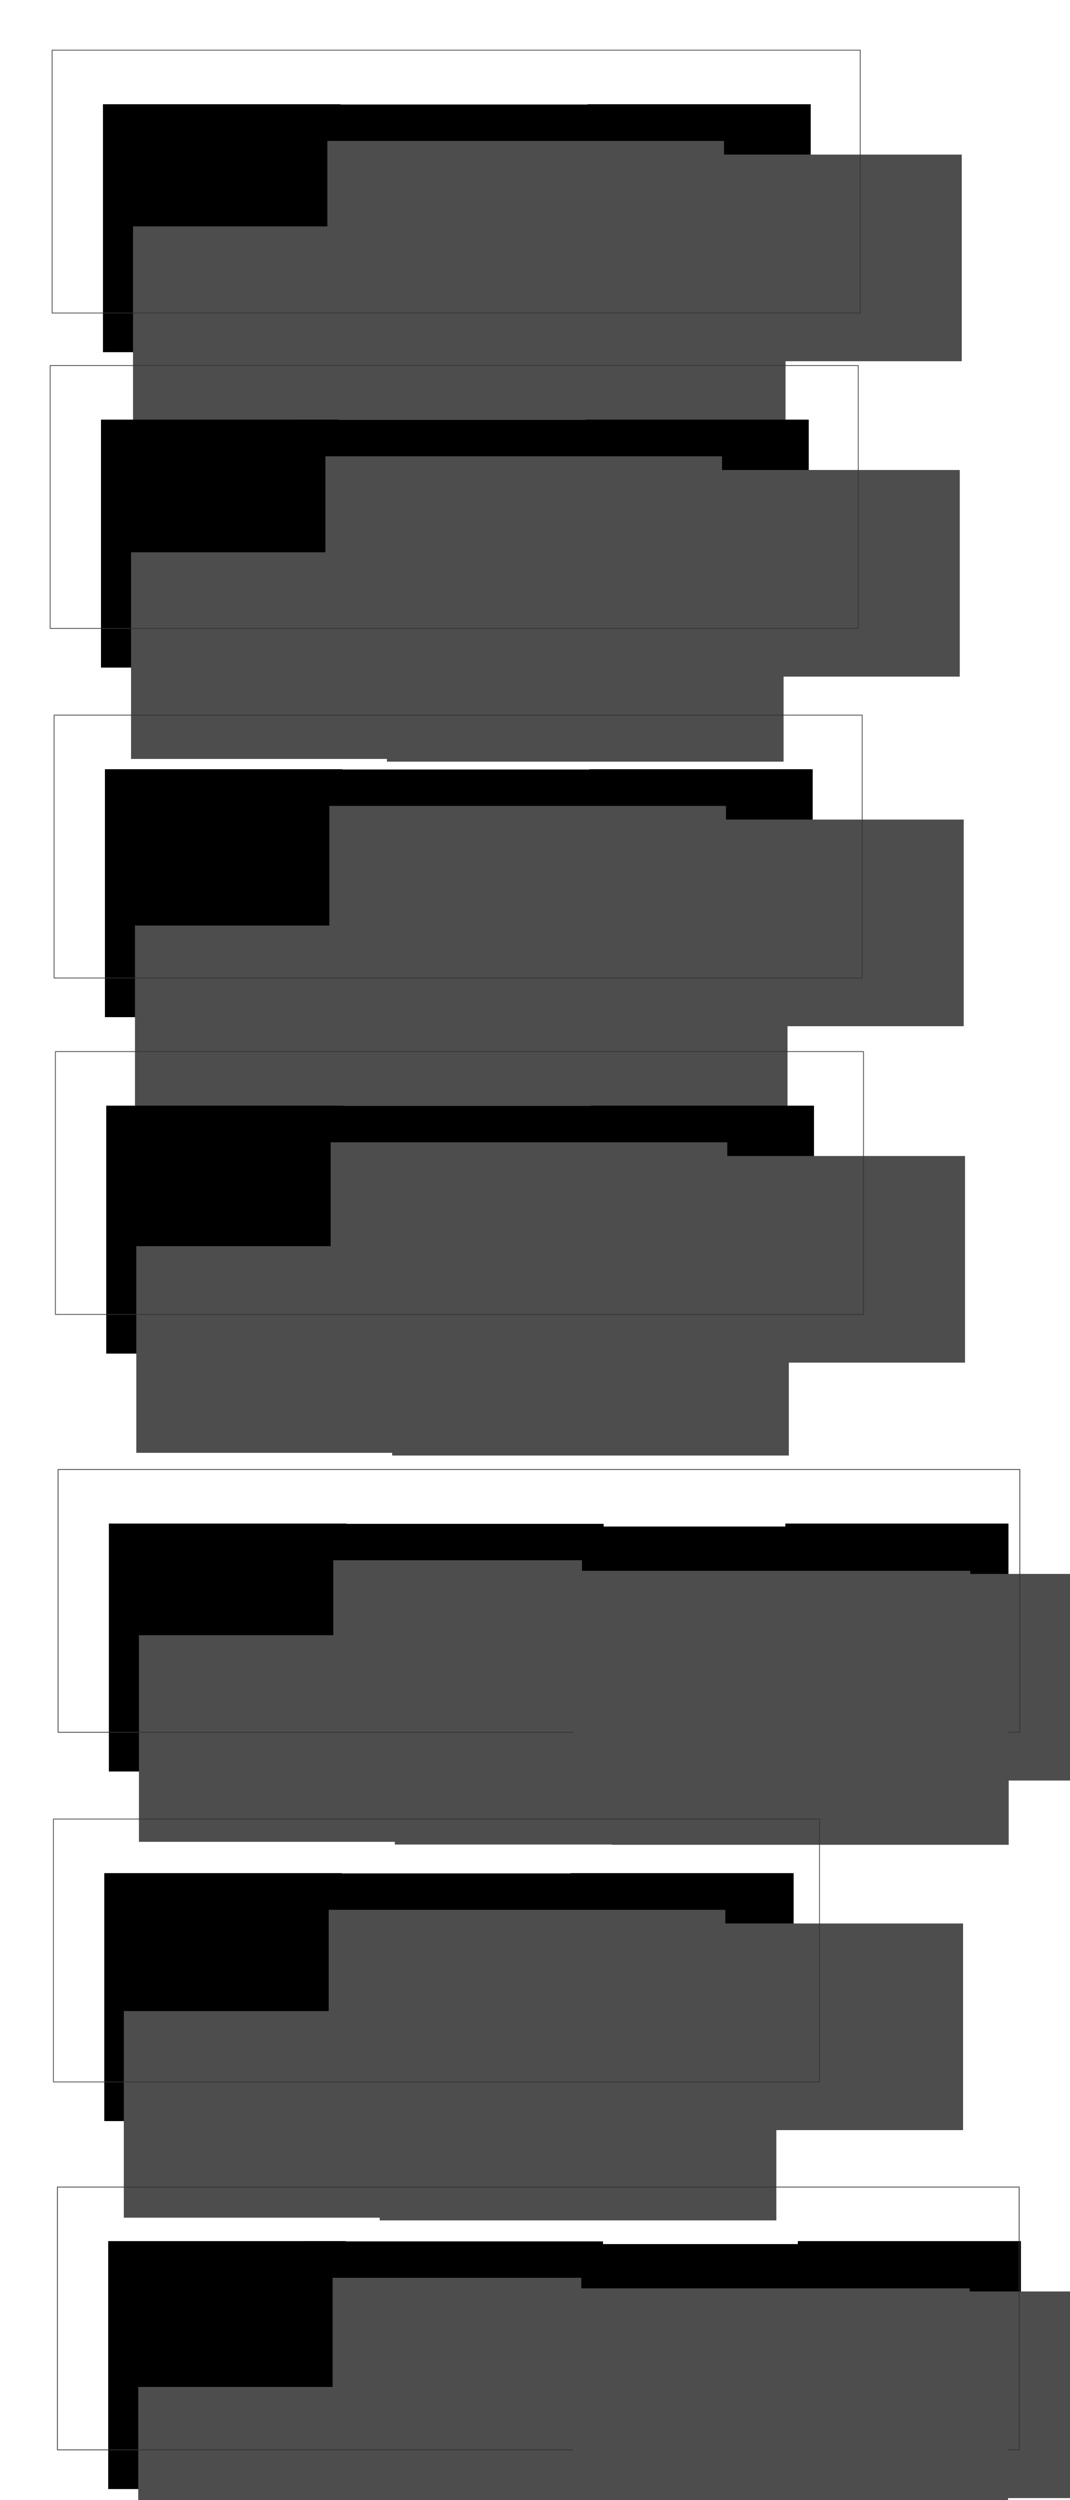 <?xml version="1.0" encoding="UTF-8" standalone="no"?>
<!-- Created with Inkscape (http://www.inkscape.org/) -->

<svg
   xmlns:dc="http://purl.org/dc/elements/1.1/"
   xmlns:cc="http://creativecommons.org/ns#"
   xmlns:rdf="http://www.w3.org/1999/02/22-rdf-syntax-ns#"
   xmlns:svg="http://www.w3.org/2000/svg"
   xmlns="http://www.w3.org/2000/svg"
   xmlns:sodipodi="http://sodipodi.sourceforge.net/DTD/sodipodi-0.dtd"
   xmlns:inkscape="http://www.inkscape.org/namespaces/inkscape"
   width="215.462mm"
   height="503.329mm"
   viewBox="0 0 215.462 503.329"
   version="1.1"
   id="svg8"
   inkscape:version="0.92.3 (2405546, 2018-03-11)"
   sodipodi:docname="old-letters.svg">
  <defs
     id="defs2" />
  <sodipodi:namedview
     id="base"
     pagecolor="#ffffff"
     bordercolor="#666666"
     borderopacity="1.0"
     inkscape:pageopacity="0.0"
     inkscape:pageshadow="2"
     inkscape:zoom="3"
     inkscape:cx="399.33182"
     inkscape:cy="1380.0251"
     inkscape:document-units="mm"
     inkscape:current-layer="layer1"
     showgrid="false"
     inkscape:window-width="3200"
     inkscape:window-height="1693"
     inkscape:window-x="0"
     inkscape:window-y="0"
     inkscape:window-maximized="1"
     fit-margin-top="10"
     fit-margin-left="10"
     fit-margin-right="10"
     fit-margin-bottom="10" />
  <g
     inkscape:label="Layer 1"
     inkscape:groupmode="layer"
     id="layer1"
     transform="translate(-6.436,-9.352)">
    <flowRoot
       xml:space="preserve"
       id="flowRoot823"
       style="font-style:normal;font-weight:normal;font-size:56px;line-height:1.25;font-family:sans-serif;text-align:center;letter-spacing:0px;word-spacing:0px;text-anchor:middle;fill:#000000;fill-opacity:1;stroke:none"
       transform="matrix(0.416,0,0,0.416,-18.177,-33.528)"><flowRegion
         id="flowRegion825"
         style="text-align:center;text-anchor:middle"><rect
           id="rect827"
           width="115"
           height="120"
           x="109"
           y="153.52"
           style="text-align:center;text-anchor:middle" /></flowRegion><flowPara
         id="flowPara831">ക</flowPara></flowRoot>    <flowRoot
       transform="matrix(0.817,0,0,0.817,-22.593,-95.033)"
       xml:space="preserve"
       id="flowRoot823-3"
       style="font-style:normal;font-variant:normal;font-weight:normal;font-stretch:normal;font-size:28.533px;line-height:1.25;font-family:sans-serif;-inkscape-font-specification:'sans-serif, Normal';font-variant-ligatures:normal;font-variant-caps:normal;font-variant-numeric:normal;font-feature-settings:normal;text-align:center;letter-spacing:0px;word-spacing:0px;writing-mode:lr-tb;text-anchor:middle;fill:#000000;fill-opacity:1;stroke:none"><flowRegion
         id="flowRegion825-6"
         style="font-style:normal;font-variant:normal;font-weight:normal;font-stretch:normal;font-size:40px;font-family:sans-serif;-inkscape-font-specification:'sans-serif, Normal';font-variant-ligatures:normal;font-variant-caps:normal;font-variant-numeric:normal;font-feature-settings:normal;text-align:center;writing-mode:lr-tb;text-anchor:middle"><rect
           id="rect827-7"
           width="73.852"
           height="62.681"
           x="109"
           y="153.52"
           style="font-style:normal;font-variant:normal;font-weight:normal;font-stretch:normal;font-size:40px;font-family:sans-serif;-inkscape-font-specification:'sans-serif, Normal';font-variant-ligatures:normal;font-variant-caps:normal;font-variant-numeric:normal;font-feature-settings:normal;text-align:center;writing-mode:lr-tb;text-anchor:middle" /></flowRegion><flowPara
         id="flowPara859">ി</flowPara></flowRoot>    <flowRoot
       transform="matrix(0.416,0,0,0.416,79.415,-33.528)"
       xml:space="preserve"
       id="flowRoot823-6"
       style="font-style:normal;font-variant:normal;font-weight:normal;font-stretch:normal;font-size:56px;line-height:1.25;font-family:sans-serif;-inkscape-font-specification:'sans-serif, Normal';font-variant-ligatures:normal;font-variant-caps:normal;font-variant-numeric:normal;font-feature-settings:normal;text-align:center;letter-spacing:0px;word-spacing:0px;writing-mode:lr-tb;text-anchor:middle;fill:#000000;fill-opacity:1;stroke:none"><flowRegion
         id="flowRegion825-4"
         style="font-style:normal;font-variant:normal;font-weight:normal;font-stretch:normal;font-size:40px;font-family:sans-serif;-inkscape-font-specification:'sans-serif, Normal';font-variant-ligatures:normal;font-variant-caps:normal;font-variant-numeric:normal;font-feature-settings:normal;text-align:center;writing-mode:lr-tb;text-anchor:middle"><rect
           id="rect827-8"
           width="108"
           height="80"
           x="109"
           y="153.52"
           style="font-style:normal;font-variant:normal;font-weight:normal;font-stretch:normal;font-size:40px;font-family:sans-serif;-inkscape-font-specification:'sans-serif, Normal';font-variant-ligatures:normal;font-variant-caps:normal;font-variant-numeric:normal;font-feature-settings:normal;text-align:center;writing-mode:lr-tb;text-anchor:middle" /></flowRegion><flowPara
         id="flowPara885">കി</flowPara></flowRoot>    <flowRoot
       xml:space="preserve"
       id="flowRoot911"
       style="font-style:normal;font-variant:normal;font-weight:normal;font-stretch:normal;font-size:18.667px;line-height:1.25;font-family:'Gentium Basic';-inkscape-font-specification:'Gentium Basic, Normal';font-variant-ligatures:normal;font-variant-caps:normal;font-variant-numeric:normal;font-feature-settings:normal;text-align:start;letter-spacing:0px;word-spacing:0px;writing-mode:lr-tb;text-anchor:start;fill:#4d4d4d;fill-opacity:1;stroke:none"
       transform="matrix(0.416,0,0,0.416,-19.196,-33.478)"><flowRegion
         id="flowRegion913"
         style="font-style:normal;font-variant:normal;font-weight:normal;font-stretch:normal;font-size:18.667px;font-family:'Gentium Basic';-inkscape-font-specification:'Gentium Basic, Normal';font-variant-ligatures:normal;font-variant-caps:normal;font-variant-numeric:normal;font-feature-settings:normal;text-align:start;writing-mode:lr-tb;text-anchor:start;fill:#4d4d4d"><rect
           id="rect915"
           width="192"
           height="100"
           x="126"
           y="212.52"
           style="font-style:normal;font-variant:normal;font-weight:normal;font-stretch:normal;font-size:18.667px;font-family:'Gentium Basic';-inkscape-font-specification:'Gentium Basic, Normal';font-variant-ligatures:normal;font-variant-caps:normal;font-variant-numeric:normal;font-feature-settings:normal;text-align:start;writing-mode:lr-tb;text-anchor:start;fill:#4d4d4d" /></flowRegion><flowPara
         id="flowPara917">Consonant</flowPara></flowRoot>    <flowRoot
       transform="matrix(0.416,0,0,0.416,32.33,-32.933)"
       xml:space="preserve"
       id="flowRoot911-8"
       style="font-style:normal;font-variant:normal;font-weight:normal;font-stretch:normal;font-size:18.667px;line-height:1.25;font-family:'Gentium Basic';-inkscape-font-specification:'Gentium Basic, Normal';font-variant-ligatures:normal;font-variant-caps:normal;font-variant-numeric:normal;font-feature-settings:normal;text-align:start;letter-spacing:0px;word-spacing:0px;writing-mode:lr-tb;text-anchor:start;fill:#4d4d4d;fill-opacity:1;stroke:none"><flowRegion
         id="flowRegion913-6"
         style="font-style:normal;font-variant:normal;font-weight:normal;font-stretch:normal;font-size:18.667px;font-family:'Gentium Basic';-inkscape-font-specification:'Gentium Basic, Normal';font-variant-ligatures:normal;font-variant-caps:normal;font-variant-numeric:normal;font-feature-settings:normal;text-align:start;writing-mode:lr-tb;text-anchor:start;fill:#4d4d4d"><rect
           id="rect915-0"
           width="192"
           height="100"
           x="126"
           y="212.52"
           style="font-style:normal;font-variant:normal;font-weight:normal;font-stretch:normal;font-size:18.667px;font-family:'Gentium Basic';-inkscape-font-specification:'Gentium Basic, Normal';font-variant-ligatures:normal;font-variant-caps:normal;font-variant-numeric:normal;font-feature-settings:normal;text-align:start;writing-mode:lr-tb;text-anchor:start;fill:#4d4d4d" /></flowRegion><flowPara
         id="flowPara917-4">Vowel Sign</flowPara></flowRoot>    <flowRoot
       transform="matrix(0.416,0,0,0.416,67.812,-47.933)"
       xml:space="preserve"
       id="flowRoot911-8-4"
       style="font-style:normal;font-variant:normal;font-weight:normal;font-stretch:normal;font-size:18.667px;line-height:1.25;font-family:'Gentium Basic';-inkscape-font-specification:'Gentium Basic, Normal';font-variant-ligatures:normal;font-variant-caps:normal;font-variant-numeric:normal;font-feature-settings:normal;text-align:start;letter-spacing:0px;word-spacing:0px;writing-mode:lr-tb;text-anchor:start;fill:#4d4d4d;fill-opacity:1;stroke:none"><flowRegion
         id="flowRegion913-6-5"
         style="font-style:normal;font-variant:normal;font-weight:normal;font-stretch:normal;font-size:18.667px;font-family:'Gentium Basic';-inkscape-font-specification:'Gentium Basic, Normal';font-variant-ligatures:normal;font-variant-caps:normal;font-variant-numeric:normal;font-feature-settings:normal;text-align:start;writing-mode:lr-tb;text-anchor:start;fill:#4d4d4d"><rect
           id="rect915-0-1"
           width="192"
           height="100"
           x="126"
           y="212.52"
           style="font-style:normal;font-variant:normal;font-weight:normal;font-stretch:normal;font-size:18.667px;font-family:'Gentium Basic';-inkscape-font-specification:'Gentium Basic, Normal';font-variant-ligatures:normal;font-variant-caps:normal;font-variant-numeric:normal;font-feature-settings:normal;text-align:start;writing-mode:lr-tb;text-anchor:start;fill:#4d4d4d" /></flowRegion><flowPara
         id="flowPara967">=</flowPara></flowRoot>    <flowRoot
       transform="matrix(0.416,0,0,0.416,19.941,-50.687)"
       xml:space="preserve"
       id="flowRoot911-8-4-7"
       style="font-style:normal;font-variant:normal;font-weight:normal;font-stretch:normal;font-size:18.667px;line-height:1.25;font-family:'Gentium Basic';-inkscape-font-specification:'Gentium Basic, Normal';font-variant-ligatures:normal;font-variant-caps:normal;font-variant-numeric:normal;font-feature-settings:normal;text-align:start;letter-spacing:0px;word-spacing:0px;writing-mode:lr-tb;text-anchor:start;fill:#4d4d4d;fill-opacity:1;stroke:none"><flowRegion
         id="flowRegion913-6-5-7"
         style="font-style:normal;font-variant:normal;font-weight:normal;font-stretch:normal;font-size:18.667px;font-family:'Gentium Basic';-inkscape-font-specification:'Gentium Basic, Normal';font-variant-ligatures:normal;font-variant-caps:normal;font-variant-numeric:normal;font-feature-settings:normal;text-align:start;writing-mode:lr-tb;text-anchor:start;fill:#4d4d4d"><rect
           id="rect915-0-1-3"
           width="192"
           height="100"
           x="126"
           y="212.52"
           style="font-style:normal;font-variant:normal;font-weight:normal;font-stretch:normal;font-size:18.667px;font-family:'Gentium Basic';-inkscape-font-specification:'Gentium Basic, Normal';font-variant-ligatures:normal;font-variant-caps:normal;font-variant-numeric:normal;font-feature-settings:normal;text-align:start;writing-mode:lr-tb;text-anchor:start;fill:#4d4d4d" /></flowRegion><flowPara
         id="flowPara993">+</flowPara></flowRoot>    <rect
       style="opacity:0.753;fill:none;fill-opacity:1;fill-rule:nonzero;stroke:#333333;stroke-width:0.193;stroke-linecap:round;stroke-linejoin:round;stroke-miterlimit:4;stroke-dasharray:none;stroke-dashoffset:0;stroke-opacity:1;paint-order:stroke fill markers"
       id="rect1014"
       width="162.726"
       height="52.924"
       x="16.93"
       y="19.449" />
    <flowRoot
       xml:space="preserve"
       id="flowRoot823-9"
       style="font-style:normal;font-weight:normal;font-size:56px;line-height:1.25;font-family:sans-serif;text-align:center;letter-spacing:0px;word-spacing:0px;text-anchor:middle;fill:#000000;fill-opacity:1;stroke:none"
       transform="matrix(0.416,0,0,0.416,-18.574,29.972)"><flowRegion
         id="flowRegion825-9"
         style="text-align:center;text-anchor:middle"><rect
           id="rect827-2"
           width="115"
           height="120"
           x="109"
           y="153.52"
           style="text-align:center;text-anchor:middle" /></flowRegion><flowPara
         id="flowPara831-7">ക</flowPara></flowRoot>    <flowRoot
       transform="matrix(0.817,0,0,0.817,-22.99,-31.533)"
       xml:space="preserve"
       id="flowRoot823-3-0"
       style="font-style:normal;font-variant:normal;font-weight:normal;font-stretch:normal;font-size:28.533px;line-height:1.25;font-family:sans-serif;-inkscape-font-specification:'sans-serif, Normal';font-variant-ligatures:normal;font-variant-caps:normal;font-variant-numeric:normal;font-feature-settings:normal;text-align:center;letter-spacing:0px;word-spacing:0px;writing-mode:lr-tb;text-anchor:middle;fill:#000000;fill-opacity:1;stroke:none"><flowRegion
         id="flowRegion825-6-6"
         style="font-style:normal;font-variant:normal;font-weight:normal;font-stretch:normal;font-size:28.533px;font-family:sans-serif;-inkscape-font-specification:'sans-serif, Normal';font-variant-ligatures:normal;font-variant-caps:normal;font-variant-numeric:normal;font-feature-settings:normal;text-align:center;writing-mode:lr-tb;text-anchor:middle"><rect
           id="rect827-7-1"
           width="73.852"
           height="62.681"
           x="109"
           y="153.52"
           style="font-style:normal;font-variant:normal;font-weight:normal;font-stretch:normal;font-size:28.533px;font-family:sans-serif;-inkscape-font-specification:'sans-serif, Normal';font-variant-ligatures:normal;font-variant-caps:normal;font-variant-numeric:normal;font-feature-settings:normal;text-align:center;writing-mode:lr-tb;text-anchor:middle" /></flowRegion><flowPara
         id="flowPara1177">ു</flowPara></flowRoot>    <flowRoot
       transform="matrix(0.416,0,0,0.416,79.018,29.972)"
       xml:space="preserve"
       id="flowRoot823-6-3"
       style="font-style:normal;font-variant:normal;font-weight:normal;font-stretch:normal;font-size:56px;line-height:1.25;font-family:sans-serif;-inkscape-font-specification:'sans-serif, Normal';font-variant-ligatures:normal;font-variant-caps:normal;font-variant-numeric:normal;font-feature-settings:normal;text-align:center;letter-spacing:0px;word-spacing:0px;writing-mode:lr-tb;text-anchor:middle;fill:#000000;fill-opacity:1;stroke:none"><flowRegion
         id="flowRegion825-4-5"
         style="font-style:normal;font-variant:normal;font-weight:normal;font-stretch:normal;font-size:56px;font-family:sans-serif;-inkscape-font-specification:'sans-serif, Normal';font-variant-ligatures:normal;font-variant-caps:normal;font-variant-numeric:normal;font-feature-settings:normal;text-align:center;writing-mode:lr-tb;text-anchor:middle"><rect
           id="rect827-8-9"
           width="108"
           height="80"
           x="109"
           y="153.52"
           style="font-style:normal;font-variant:normal;font-weight:normal;font-stretch:normal;font-size:56px;font-family:sans-serif;-inkscape-font-specification:'sans-serif, Normal';font-variant-ligatures:normal;font-variant-caps:normal;font-variant-numeric:normal;font-feature-settings:normal;text-align:center;writing-mode:lr-tb;text-anchor:middle" /></flowRegion><flowPara
         id="flowPara1179">കു</flowPara></flowRoot>    <flowRoot
       xml:space="preserve"
       id="flowRoot911-6"
       style="font-style:normal;font-variant:normal;font-weight:normal;font-stretch:normal;font-size:18.667px;line-height:1.25;font-family:'Gentium Basic';-inkscape-font-specification:'Gentium Basic, Normal';font-variant-ligatures:normal;font-variant-caps:normal;font-variant-numeric:normal;font-feature-settings:normal;text-align:start;letter-spacing:0px;word-spacing:0px;writing-mode:lr-tb;text-anchor:start;fill:#4d4d4d;fill-opacity:1;stroke:none"
       transform="matrix(0.416,0,0,0.416,-19.593,32.138)"><flowRegion
         id="flowRegion913-4"
         style="font-style:normal;font-variant:normal;font-weight:normal;font-stretch:normal;font-size:18.667px;font-family:'Gentium Basic';-inkscape-font-specification:'Gentium Basic, Normal';font-variant-ligatures:normal;font-variant-caps:normal;font-variant-numeric:normal;font-feature-settings:normal;text-align:start;writing-mode:lr-tb;text-anchor:start;fill:#4d4d4d"><rect
           id="rect915-5"
           width="192"
           height="100"
           x="126"
           y="212.52"
           style="font-style:normal;font-variant:normal;font-weight:normal;font-stretch:normal;font-size:18.667px;font-family:'Gentium Basic';-inkscape-font-specification:'Gentium Basic, Normal';font-variant-ligatures:normal;font-variant-caps:normal;font-variant-numeric:normal;font-feature-settings:normal;text-align:start;writing-mode:lr-tb;text-anchor:start;fill:#4d4d4d" /></flowRegion><flowPara
         id="flowPara917-3">Consonant</flowPara></flowRoot>    <flowRoot
       transform="matrix(0.416,0,0,0.416,31.933,32.684)"
       xml:space="preserve"
       id="flowRoot911-8-0"
       style="font-style:normal;font-variant:normal;font-weight:normal;font-stretch:normal;font-size:18.667px;line-height:1.25;font-family:'Gentium Basic';-inkscape-font-specification:'Gentium Basic, Normal';font-variant-ligatures:normal;font-variant-caps:normal;font-variant-numeric:normal;font-feature-settings:normal;text-align:start;letter-spacing:0px;word-spacing:0px;writing-mode:lr-tb;text-anchor:start;fill:#4d4d4d;fill-opacity:1;stroke:none"><flowRegion
         id="flowRegion913-6-3"
         style="font-style:normal;font-variant:normal;font-weight:normal;font-stretch:normal;font-size:18.667px;font-family:'Gentium Basic';-inkscape-font-specification:'Gentium Basic, Normal';font-variant-ligatures:normal;font-variant-caps:normal;font-variant-numeric:normal;font-feature-settings:normal;text-align:start;writing-mode:lr-tb;text-anchor:start;fill:#4d4d4d"><rect
           id="rect915-0-2"
           width="192"
           height="100"
           x="126"
           y="212.52"
           style="font-style:normal;font-variant:normal;font-weight:normal;font-stretch:normal;font-size:18.667px;font-family:'Gentium Basic';-inkscape-font-specification:'Gentium Basic, Normal';font-variant-ligatures:normal;font-variant-caps:normal;font-variant-numeric:normal;font-feature-settings:normal;text-align:start;writing-mode:lr-tb;text-anchor:start;fill:#4d4d4d" /></flowRegion><flowPara
         id="flowPara917-4-1">Vowel Sign</flowPara></flowRoot>    <flowRoot
       transform="matrix(0.416,0,0,0.416,67.415,15.567)"
       xml:space="preserve"
       id="flowRoot911-8-4-3"
       style="font-style:normal;font-variant:normal;font-weight:normal;font-stretch:normal;font-size:18.667px;line-height:1.25;font-family:'Gentium Basic';-inkscape-font-specification:'Gentium Basic, Normal';font-variant-ligatures:normal;font-variant-caps:normal;font-variant-numeric:normal;font-feature-settings:normal;text-align:start;letter-spacing:0px;word-spacing:0px;writing-mode:lr-tb;text-anchor:start;fill:#4d4d4d;fill-opacity:1;stroke:none"><flowRegion
         id="flowRegion913-6-5-3"
         style="font-style:normal;font-variant:normal;font-weight:normal;font-stretch:normal;font-size:18.667px;font-family:'Gentium Basic';-inkscape-font-specification:'Gentium Basic, Normal';font-variant-ligatures:normal;font-variant-caps:normal;font-variant-numeric:normal;font-feature-settings:normal;text-align:start;writing-mode:lr-tb;text-anchor:start;fill:#4d4d4d"><rect
           id="rect915-0-1-9"
           width="192"
           height="100"
           x="126"
           y="212.52"
           style="font-style:normal;font-variant:normal;font-weight:normal;font-stretch:normal;font-size:18.667px;font-family:'Gentium Basic';-inkscape-font-specification:'Gentium Basic, Normal';font-variant-ligatures:normal;font-variant-caps:normal;font-variant-numeric:normal;font-feature-settings:normal;text-align:start;writing-mode:lr-tb;text-anchor:start;fill:#4d4d4d" /></flowRegion><flowPara
         id="flowPara967-1">=</flowPara></flowRoot>    <flowRoot
       transform="matrix(0.416,0,0,0.416,19.544,12.813)"
       xml:space="preserve"
       id="flowRoot911-8-4-7-6"
       style="font-style:normal;font-variant:normal;font-weight:normal;font-stretch:normal;font-size:18.667px;line-height:1.25;font-family:'Gentium Basic';-inkscape-font-specification:'Gentium Basic, Normal';font-variant-ligatures:normal;font-variant-caps:normal;font-variant-numeric:normal;font-feature-settings:normal;text-align:start;letter-spacing:0px;word-spacing:0px;writing-mode:lr-tb;text-anchor:start;fill:#4d4d4d;fill-opacity:1;stroke:none"><flowRegion
         id="flowRegion913-6-5-7-9"
         style="font-style:normal;font-variant:normal;font-weight:normal;font-stretch:normal;font-size:18.667px;font-family:'Gentium Basic';-inkscape-font-specification:'Gentium Basic, Normal';font-variant-ligatures:normal;font-variant-caps:normal;font-variant-numeric:normal;font-feature-settings:normal;text-align:start;writing-mode:lr-tb;text-anchor:start;fill:#4d4d4d"><rect
           id="rect915-0-1-3-7"
           width="192"
           height="100"
           x="126"
           y="212.52"
           style="font-style:normal;font-variant:normal;font-weight:normal;font-stretch:normal;font-size:18.667px;font-family:'Gentium Basic';-inkscape-font-specification:'Gentium Basic, Normal';font-variant-ligatures:normal;font-variant-caps:normal;font-variant-numeric:normal;font-feature-settings:normal;text-align:start;writing-mode:lr-tb;text-anchor:start;fill:#4d4d4d" /></flowRegion><flowPara
         id="flowPara993-5">+</flowPara></flowRoot>    <rect
       style="opacity:0.753;fill:none;fill-opacity:1;fill-rule:nonzero;stroke:#333333;stroke-width:0.193;stroke-linecap:round;stroke-linejoin:round;stroke-miterlimit:4;stroke-dasharray:none;stroke-dashoffset:0;stroke-opacity:1;paint-order:stroke fill markers"
       id="rect1014-8"
       width="162.726"
       height="52.924"
       x="16.533"
       y="82.949" />
    <flowRoot
       xml:space="preserve"
       id="flowRoot823-33"
       style="font-style:normal;font-weight:normal;font-size:56px;line-height:1.25;font-family:sans-serif;text-align:center;letter-spacing:0px;word-spacing:0px;text-anchor:middle;fill:#000000;fill-opacity:1;stroke:none"
       transform="matrix(0.416,0,0,0.416,-17.78,100.351)"><flowRegion
         id="flowRegion825-62"
         style="text-align:center;text-anchor:middle"><rect
           id="rect827-1"
           width="115"
           height="120"
           x="109"
           y="153.52"
           style="text-align:center;text-anchor:middle" /></flowRegion><flowPara
         id="flowPara831-4">ക</flowPara></flowRoot>    <flowRoot
       transform="matrix(0.817,0,0,0.817,-22.196,38.846)"
       xml:space="preserve"
       id="flowRoot823-3-8"
       style="font-style:normal;font-variant:normal;font-weight:normal;font-stretch:normal;font-size:28.533px;line-height:1.25;font-family:sans-serif;-inkscape-font-specification:'sans-serif, Normal';font-variant-ligatures:normal;font-variant-caps:normal;font-variant-numeric:normal;font-feature-settings:normal;text-align:center;letter-spacing:0px;word-spacing:0px;writing-mode:lr-tb;text-anchor:middle;fill:#000000;fill-opacity:1;stroke:none"><flowRegion
         id="flowRegion825-6-9"
         style="font-style:normal;font-variant:normal;font-weight:normal;font-stretch:normal;font-size:28.533px;font-family:sans-serif;-inkscape-font-specification:'sans-serif, Normal';font-variant-ligatures:normal;font-variant-caps:normal;font-variant-numeric:normal;font-feature-settings:normal;text-align:center;writing-mode:lr-tb;text-anchor:middle"><rect
           id="rect827-7-7"
           width="73.852"
           height="62.681"
           x="109"
           y="153.52"
           style="font-style:normal;font-variant:normal;font-weight:normal;font-stretch:normal;font-size:28.533px;font-family:sans-serif;-inkscape-font-specification:'sans-serif, Normal';font-variant-ligatures:normal;font-variant-caps:normal;font-variant-numeric:normal;font-feature-settings:normal;text-align:center;writing-mode:lr-tb;text-anchor:middle" /></flowRegion><flowPara
         id="flowPara1243">ൂ</flowPara></flowRoot>    <flowRoot
       transform="matrix(0.416,0,0,0.416,79.812,100.351)"
       xml:space="preserve"
       id="flowRoot823-6-2"
       style="font-style:normal;font-variant:normal;font-weight:normal;font-stretch:normal;font-size:56px;line-height:1.25;font-family:sans-serif;-inkscape-font-specification:'sans-serif, Normal';font-variant-ligatures:normal;font-variant-caps:normal;font-variant-numeric:normal;font-feature-settings:normal;text-align:center;letter-spacing:0px;word-spacing:0px;writing-mode:lr-tb;text-anchor:middle;fill:#000000;fill-opacity:1;stroke:none"><flowRegion
         id="flowRegion825-4-9"
         style="font-style:normal;font-variant:normal;font-weight:normal;font-stretch:normal;font-size:56px;font-family:sans-serif;-inkscape-font-specification:'sans-serif, Normal';font-variant-ligatures:normal;font-variant-caps:normal;font-variant-numeric:normal;font-feature-settings:normal;text-align:center;writing-mode:lr-tb;text-anchor:middle"><rect
           id="rect827-8-2"
           width="108"
           height="80"
           x="109"
           y="153.52"
           style="font-style:normal;font-variant:normal;font-weight:normal;font-stretch:normal;font-size:56px;font-family:sans-serif;-inkscape-font-specification:'sans-serif, Normal';font-variant-ligatures:normal;font-variant-caps:normal;font-variant-numeric:normal;font-feature-settings:normal;text-align:center;writing-mode:lr-tb;text-anchor:middle" /></flowRegion><flowPara
         id="flowPara1245">കൂ</flowPara></flowRoot>    <flowRoot
       xml:space="preserve"
       id="flowRoot911-4"
       style="font-style:normal;font-variant:normal;font-weight:normal;font-stretch:normal;font-size:18.667px;line-height:1.25;font-family:'Gentium Basic';-inkscape-font-specification:'Gentium Basic, Normal';font-variant-ligatures:normal;font-variant-caps:normal;font-variant-numeric:normal;font-feature-settings:normal;text-align:start;letter-spacing:0px;word-spacing:0px;writing-mode:lr-tb;text-anchor:start;fill:#4d4d4d;fill-opacity:1;stroke:none"
       transform="matrix(0.416,0,0,0.416,-18.8,107.28)"><flowRegion
         id="flowRegion913-1"
         style="font-style:normal;font-variant:normal;font-weight:normal;font-stretch:normal;font-size:18.667px;font-family:'Gentium Basic';-inkscape-font-specification:'Gentium Basic, Normal';font-variant-ligatures:normal;font-variant-caps:normal;font-variant-numeric:normal;font-feature-settings:normal;text-align:start;writing-mode:lr-tb;text-anchor:start;fill:#4d4d4d"><rect
           id="rect915-9"
           width="192"
           height="100"
           x="126"
           y="212.52"
           style="font-style:normal;font-variant:normal;font-weight:normal;font-stretch:normal;font-size:18.667px;font-family:'Gentium Basic';-inkscape-font-specification:'Gentium Basic, Normal';font-variant-ligatures:normal;font-variant-caps:normal;font-variant-numeric:normal;font-feature-settings:normal;text-align:start;writing-mode:lr-tb;text-anchor:start;fill:#4d4d4d" /></flowRegion><flowPara
         id="flowPara917-1">Consonant</flowPara></flowRoot>    <flowRoot
       transform="matrix(0.416,0,0,0.416,32.727,107.825)"
       xml:space="preserve"
       id="flowRoot911-8-2"
       style="font-style:normal;font-variant:normal;font-weight:normal;font-stretch:normal;font-size:18.667px;line-height:1.25;font-family:'Gentium Basic';-inkscape-font-specification:'Gentium Basic, Normal';font-variant-ligatures:normal;font-variant-caps:normal;font-variant-numeric:normal;font-feature-settings:normal;text-align:start;letter-spacing:0px;word-spacing:0px;writing-mode:lr-tb;text-anchor:start;fill:#4d4d4d;fill-opacity:1;stroke:none"><flowRegion
         id="flowRegion913-6-6"
         style="font-style:normal;font-variant:normal;font-weight:normal;font-stretch:normal;font-size:18.667px;font-family:'Gentium Basic';-inkscape-font-specification:'Gentium Basic, Normal';font-variant-ligatures:normal;font-variant-caps:normal;font-variant-numeric:normal;font-feature-settings:normal;text-align:start;writing-mode:lr-tb;text-anchor:start;fill:#4d4d4d"><rect
           id="rect915-0-8"
           width="192"
           height="100"
           x="126"
           y="212.52"
           style="font-style:normal;font-variant:normal;font-weight:normal;font-stretch:normal;font-size:18.667px;font-family:'Gentium Basic';-inkscape-font-specification:'Gentium Basic, Normal';font-variant-ligatures:normal;font-variant-caps:normal;font-variant-numeric:normal;font-feature-settings:normal;text-align:start;writing-mode:lr-tb;text-anchor:start;fill:#4d4d4d" /></flowRegion><flowPara
         id="flowPara917-4-2">Vowel Sign</flowPara></flowRoot>    <flowRoot
       transform="matrix(0.416,0,0,0.416,68.209,85.946)"
       xml:space="preserve"
       id="flowRoot911-8-4-1"
       style="font-style:normal;font-variant:normal;font-weight:normal;font-stretch:normal;font-size:18.667px;line-height:1.25;font-family:'Gentium Basic';-inkscape-font-specification:'Gentium Basic, Normal';font-variant-ligatures:normal;font-variant-caps:normal;font-variant-numeric:normal;font-feature-settings:normal;text-align:start;letter-spacing:0px;word-spacing:0px;writing-mode:lr-tb;text-anchor:start;fill:#4d4d4d;fill-opacity:1;stroke:none"><flowRegion
         id="flowRegion913-6-5-8"
         style="font-style:normal;font-variant:normal;font-weight:normal;font-stretch:normal;font-size:18.667px;font-family:'Gentium Basic';-inkscape-font-specification:'Gentium Basic, Normal';font-variant-ligatures:normal;font-variant-caps:normal;font-variant-numeric:normal;font-feature-settings:normal;text-align:start;writing-mode:lr-tb;text-anchor:start;fill:#4d4d4d"><rect
           id="rect915-0-1-2"
           width="192"
           height="100"
           x="126"
           y="212.52"
           style="font-style:normal;font-variant:normal;font-weight:normal;font-stretch:normal;font-size:18.667px;font-family:'Gentium Basic';-inkscape-font-specification:'Gentium Basic, Normal';font-variant-ligatures:normal;font-variant-caps:normal;font-variant-numeric:normal;font-feature-settings:normal;text-align:start;writing-mode:lr-tb;text-anchor:start;fill:#4d4d4d" /></flowRegion><flowPara
         id="flowPara967-4">=</flowPara></flowRoot>    <flowRoot
       transform="matrix(0.416,0,0,0.416,20.338,83.192)"
       xml:space="preserve"
       id="flowRoot911-8-4-7-0"
       style="font-style:normal;font-variant:normal;font-weight:normal;font-stretch:normal;font-size:18.667px;line-height:1.25;font-family:'Gentium Basic';-inkscape-font-specification:'Gentium Basic, Normal';font-variant-ligatures:normal;font-variant-caps:normal;font-variant-numeric:normal;font-feature-settings:normal;text-align:start;letter-spacing:0px;word-spacing:0px;writing-mode:lr-tb;text-anchor:start;fill:#4d4d4d;fill-opacity:1;stroke:none"><flowRegion
         id="flowRegion913-6-5-7-90"
         style="font-style:normal;font-variant:normal;font-weight:normal;font-stretch:normal;font-size:18.667px;font-family:'Gentium Basic';-inkscape-font-specification:'Gentium Basic, Normal';font-variant-ligatures:normal;font-variant-caps:normal;font-variant-numeric:normal;font-feature-settings:normal;text-align:start;writing-mode:lr-tb;text-anchor:start;fill:#4d4d4d"><rect
           id="rect915-0-1-3-8"
           width="192"
           height="100"
           x="126"
           y="212.52"
           style="font-style:normal;font-variant:normal;font-weight:normal;font-stretch:normal;font-size:18.667px;font-family:'Gentium Basic';-inkscape-font-specification:'Gentium Basic, Normal';font-variant-ligatures:normal;font-variant-caps:normal;font-variant-numeric:normal;font-feature-settings:normal;text-align:start;writing-mode:lr-tb;text-anchor:start;fill:#4d4d4d" /></flowRegion><flowPara
         id="flowPara993-2">+</flowPara></flowRoot>    <rect
       style="opacity:0.753;fill:none;fill-opacity:1;fill-rule:nonzero;stroke:#333333;stroke-width:0.193;stroke-linecap:round;stroke-linejoin:round;stroke-miterlimit:4;stroke-dasharray:none;stroke-dashoffset:0;stroke-opacity:1;paint-order:stroke fill markers"
       id="rect1014-5"
       width="162.726"
       height="52.924"
       x="17.327"
       y="153.328" />
    <flowRoot
       xml:space="preserve"
       id="flowRoot823-30"
       style="font-style:normal;font-weight:normal;font-size:56px;line-height:1.25;font-family:sans-serif;text-align:center;letter-spacing:0px;word-spacing:0px;text-anchor:middle;fill:#000000;fill-opacity:1;stroke:none"
       transform="matrix(0.416,0,0,0.416,-17.515,168.085)"><flowRegion
         id="flowRegion825-8"
         style="text-align:center;text-anchor:middle"><rect
           id="rect827-5"
           width="115"
           height="120"
           x="109"
           y="153.52"
           style="text-align:center;text-anchor:middle" /></flowRegion><flowPara
         id="flowPara831-48">ക</flowPara></flowRoot>    <flowRoot
       transform="matrix(0.817,0,0,0.817,-21.932,106.579)"
       xml:space="preserve"
       id="flowRoot823-3-6"
       style="font-style:normal;font-variant:normal;font-weight:normal;font-stretch:normal;font-size:28.533px;line-height:1.25;font-family:sans-serif;-inkscape-font-specification:'sans-serif, Normal';font-variant-ligatures:normal;font-variant-caps:normal;font-variant-numeric:normal;font-feature-settings:normal;text-align:center;letter-spacing:0px;word-spacing:0px;writing-mode:lr-tb;text-anchor:middle;fill:#000000;fill-opacity:1;stroke:none"><flowRegion
         id="flowRegion825-6-2"
         style="font-style:normal;font-variant:normal;font-weight:normal;font-stretch:normal;font-size:28.533px;font-family:sans-serif;-inkscape-font-specification:'sans-serif, Normal';font-variant-ligatures:normal;font-variant-caps:normal;font-variant-numeric:normal;font-feature-settings:normal;text-align:center;writing-mode:lr-tb;text-anchor:middle"><rect
           id="rect827-7-9"
           width="73.852"
           height="62.681"
           x="109"
           y="153.52"
           style="font-style:normal;font-variant:normal;font-weight:normal;font-stretch:normal;font-size:28.533px;font-family:sans-serif;-inkscape-font-specification:'sans-serif, Normal';font-variant-ligatures:normal;font-variant-caps:normal;font-variant-numeric:normal;font-feature-settings:normal;text-align:center;writing-mode:lr-tb;text-anchor:middle" /></flowRegion><flowPara
         id="flowPara1309">ൃ</flowPara></flowRoot>    <flowRoot
       transform="matrix(0.416,0,0,0.416,80.076,168.085)"
       xml:space="preserve"
       id="flowRoot823-6-31"
       style="font-style:normal;font-variant:normal;font-weight:normal;font-stretch:normal;font-size:56px;line-height:1.25;font-family:sans-serif;-inkscape-font-specification:'sans-serif, Normal';font-variant-ligatures:normal;font-variant-caps:normal;font-variant-numeric:normal;font-feature-settings:normal;text-align:center;letter-spacing:0px;word-spacing:0px;writing-mode:lr-tb;text-anchor:middle;fill:#000000;fill-opacity:1;stroke:none"><flowRegion
         id="flowRegion825-4-7"
         style="font-style:normal;font-variant:normal;font-weight:normal;font-stretch:normal;font-size:56px;font-family:sans-serif;-inkscape-font-specification:'sans-serif, Normal';font-variant-ligatures:normal;font-variant-caps:normal;font-variant-numeric:normal;font-feature-settings:normal;text-align:center;writing-mode:lr-tb;text-anchor:middle"><rect
           id="rect827-8-0"
           width="108"
           height="80"
           x="109"
           y="153.52"
           style="font-style:normal;font-variant:normal;font-weight:normal;font-stretch:normal;font-size:56px;font-family:sans-serif;-inkscape-font-specification:'sans-serif, Normal';font-variant-ligatures:normal;font-variant-caps:normal;font-variant-numeric:normal;font-feature-settings:normal;text-align:center;writing-mode:lr-tb;text-anchor:middle" /></flowRegion><flowPara
         id="flowPara1311">കൃ</flowPara></flowRoot>    <flowRoot
       xml:space="preserve"
       id="flowRoot911-63"
       style="font-style:normal;font-variant:normal;font-weight:normal;font-stretch:normal;font-size:18.667px;line-height:1.25;font-family:'Gentium Basic';-inkscape-font-specification:'Gentium Basic, Normal';font-variant-ligatures:normal;font-variant-caps:normal;font-variant-numeric:normal;font-feature-settings:normal;text-align:start;letter-spacing:0px;word-spacing:0px;writing-mode:lr-tb;text-anchor:start;fill:#4d4d4d;fill-opacity:1;stroke:none"
       transform="matrix(0.416,0,0,0.416,-18.535,171.838)"><flowRegion
         id="flowRegion913-8"
         style="font-style:normal;font-variant:normal;font-weight:normal;font-stretch:normal;font-size:18.667px;font-family:'Gentium Basic';-inkscape-font-specification:'Gentium Basic, Normal';font-variant-ligatures:normal;font-variant-caps:normal;font-variant-numeric:normal;font-feature-settings:normal;text-align:start;writing-mode:lr-tb;text-anchor:start;fill:#4d4d4d"><rect
           id="rect915-3"
           width="192"
           height="100"
           x="126"
           y="212.52"
           style="font-style:normal;font-variant:normal;font-weight:normal;font-stretch:normal;font-size:18.667px;font-family:'Gentium Basic';-inkscape-font-specification:'Gentium Basic, Normal';font-variant-ligatures:normal;font-variant-caps:normal;font-variant-numeric:normal;font-feature-settings:normal;text-align:start;writing-mode:lr-tb;text-anchor:start;fill:#4d4d4d" /></flowRegion><flowPara
         id="flowPara917-11">Consonant</flowPara></flowRoot>    <flowRoot
       transform="matrix(0.416,0,0,0.416,32.991,172.384)"
       xml:space="preserve"
       id="flowRoot911-8-6"
       style="font-style:normal;font-variant:normal;font-weight:normal;font-stretch:normal;font-size:18.667px;line-height:1.25;font-family:'Gentium Basic';-inkscape-font-specification:'Gentium Basic, Normal';font-variant-ligatures:normal;font-variant-caps:normal;font-variant-numeric:normal;font-feature-settings:normal;text-align:start;letter-spacing:0px;word-spacing:0px;writing-mode:lr-tb;text-anchor:start;fill:#4d4d4d;fill-opacity:1;stroke:none"><flowRegion
         id="flowRegion913-6-1"
         style="font-style:normal;font-variant:normal;font-weight:normal;font-stretch:normal;font-size:18.667px;font-family:'Gentium Basic';-inkscape-font-specification:'Gentium Basic, Normal';font-variant-ligatures:normal;font-variant-caps:normal;font-variant-numeric:normal;font-feature-settings:normal;text-align:start;writing-mode:lr-tb;text-anchor:start;fill:#4d4d4d"><rect
           id="rect915-0-3"
           width="192"
           height="100"
           x="126"
           y="212.52"
           style="font-style:normal;font-variant:normal;font-weight:normal;font-stretch:normal;font-size:18.667px;font-family:'Gentium Basic';-inkscape-font-specification:'Gentium Basic, Normal';font-variant-ligatures:normal;font-variant-caps:normal;font-variant-numeric:normal;font-feature-settings:normal;text-align:start;writing-mode:lr-tb;text-anchor:start;fill:#4d4d4d" /></flowRegion><flowPara
         id="flowPara917-4-21">Vowel Sign</flowPara></flowRoot>    <flowRoot
       transform="matrix(0.416,0,0,0.416,68.473,153.679)"
       xml:space="preserve"
       id="flowRoot911-8-4-5"
       style="font-style:normal;font-variant:normal;font-weight:normal;font-stretch:normal;font-size:18.667px;line-height:1.25;font-family:'Gentium Basic';-inkscape-font-specification:'Gentium Basic, Normal';font-variant-ligatures:normal;font-variant-caps:normal;font-variant-numeric:normal;font-feature-settings:normal;text-align:start;letter-spacing:0px;word-spacing:0px;writing-mode:lr-tb;text-anchor:start;fill:#4d4d4d;fill-opacity:1;stroke:none"><flowRegion
         id="flowRegion913-6-5-4"
         style="font-style:normal;font-variant:normal;font-weight:normal;font-stretch:normal;font-size:18.667px;font-family:'Gentium Basic';-inkscape-font-specification:'Gentium Basic, Normal';font-variant-ligatures:normal;font-variant-caps:normal;font-variant-numeric:normal;font-feature-settings:normal;text-align:start;writing-mode:lr-tb;text-anchor:start;fill:#4d4d4d"><rect
           id="rect915-0-1-1"
           width="192"
           height="100"
           x="126"
           y="212.52"
           style="font-style:normal;font-variant:normal;font-weight:normal;font-stretch:normal;font-size:18.667px;font-family:'Gentium Basic';-inkscape-font-specification:'Gentium Basic, Normal';font-variant-ligatures:normal;font-variant-caps:normal;font-variant-numeric:normal;font-feature-settings:normal;text-align:start;writing-mode:lr-tb;text-anchor:start;fill:#4d4d4d" /></flowRegion><flowPara
         id="flowPara967-7">=</flowPara></flowRoot>    <flowRoot
       transform="matrix(0.416,0,0,0.416,20.603,150.925)"
       xml:space="preserve"
       id="flowRoot911-8-4-7-04"
       style="font-style:normal;font-variant:normal;font-weight:normal;font-stretch:normal;font-size:18.667px;line-height:1.25;font-family:'Gentium Basic';-inkscape-font-specification:'Gentium Basic, Normal';font-variant-ligatures:normal;font-variant-caps:normal;font-variant-numeric:normal;font-feature-settings:normal;text-align:start;letter-spacing:0px;word-spacing:0px;writing-mode:lr-tb;text-anchor:start;fill:#4d4d4d;fill-opacity:1;stroke:none"><flowRegion
         id="flowRegion913-6-5-7-7"
         style="font-style:normal;font-variant:normal;font-weight:normal;font-stretch:normal;font-size:18.667px;font-family:'Gentium Basic';-inkscape-font-specification:'Gentium Basic, Normal';font-variant-ligatures:normal;font-variant-caps:normal;font-variant-numeric:normal;font-feature-settings:normal;text-align:start;writing-mode:lr-tb;text-anchor:start;fill:#4d4d4d"><rect
           id="rect915-0-1-3-0"
           width="192"
           height="100"
           x="126"
           y="212.52"
           style="font-style:normal;font-variant:normal;font-weight:normal;font-stretch:normal;font-size:18.667px;font-family:'Gentium Basic';-inkscape-font-specification:'Gentium Basic, Normal';font-variant-ligatures:normal;font-variant-caps:normal;font-variant-numeric:normal;font-feature-settings:normal;text-align:start;writing-mode:lr-tb;text-anchor:start;fill:#4d4d4d" /></flowRegion><flowPara
         id="flowPara993-1">+</flowPara></flowRoot>    <rect
       style="opacity:0.753;fill:none;fill-opacity:1;fill-rule:nonzero;stroke:#333333;stroke-width:0.193;stroke-linecap:round;stroke-linejoin:round;stroke-miterlimit:4;stroke-dasharray:none;stroke-dashoffset:0;stroke-opacity:1;paint-order:stroke fill markers"
       id="rect1014-3"
       width="162.726"
       height="52.924"
       x="17.591"
       y="221.061" />
    <flowRoot
       xml:space="preserve"
       id="flowRoot823-8"
       style="font-style:normal;font-weight:normal;font-size:56px;line-height:1.25;font-family:sans-serif;text-align:center;letter-spacing:0px;word-spacing:0px;text-anchor:middle;fill:#000000;fill-opacity:1;stroke:none"
       transform="matrix(0.416,0,0,0.416,-16.986,252.222)"><flowRegion
         id="flowRegion825-95"
         style="text-align:center;text-anchor:middle"><rect
           id="rect827-89"
           width="115"
           height="120"
           x="109"
           y="153.52"
           style="text-align:center;text-anchor:middle" /></flowRegion><flowPara
         id="flowPara831-1">ക</flowPara></flowRoot>    <flowRoot
       transform="matrix(0.817,0,0,0.817,-21.402,190.717)"
       xml:space="preserve"
       id="flowRoot823-3-9"
       style="font-style:normal;font-variant:normal;font-weight:normal;font-stretch:normal;font-size:28.533px;line-height:1.25;font-family:sans-serif;-inkscape-font-specification:'sans-serif, Normal';font-variant-ligatures:normal;font-variant-caps:normal;font-variant-numeric:normal;font-feature-settings:normal;text-align:center;letter-spacing:0px;word-spacing:0px;writing-mode:lr-tb;text-anchor:middle;fill:#000000;fill-opacity:1;stroke:none"><flowRegion
         id="flowRegion825-6-7"
         style="font-style:normal;font-variant:normal;font-weight:normal;font-stretch:normal;font-size:28.533px;font-family:sans-serif;-inkscape-font-specification:'sans-serif, Normal';font-variant-ligatures:normal;font-variant-caps:normal;font-variant-numeric:normal;font-feature-settings:normal;text-align:center;writing-mode:lr-tb;text-anchor:middle"><rect
           id="rect827-7-3"
           width="73.852"
           height="62.681"
           x="109"
           y="153.52"
           style="font-style:normal;font-variant:normal;font-weight:normal;font-stretch:normal;font-size:28.533px;font-family:sans-serif;-inkscape-font-specification:'sans-serif, Normal';font-variant-ligatures:normal;font-variant-caps:normal;font-variant-numeric:normal;font-feature-settings:normal;text-align:center;writing-mode:lr-tb;text-anchor:middle" /></flowRegion><flowPara
         id="flowPara1375">്</flowPara></flowRoot>    <flowRoot
       transform="matrix(0.416,0,0,0.416,119.235,252.222)"
       xml:space="preserve"
       id="flowRoot823-6-5"
       style="font-style:normal;font-variant:normal;font-weight:normal;font-stretch:normal;font-size:56px;line-height:1.25;font-family:sans-serif;-inkscape-font-specification:'sans-serif, Normal';font-variant-ligatures:normal;font-variant-caps:normal;font-variant-numeric:normal;font-feature-settings:normal;text-align:center;letter-spacing:0px;word-spacing:0px;writing-mode:lr-tb;text-anchor:middle;fill:#000000;fill-opacity:1;stroke:none"><flowRegion
         id="flowRegion825-4-6"
         style="font-style:normal;font-variant:normal;font-weight:normal;font-stretch:normal;font-size:56px;font-family:sans-serif;-inkscape-font-specification:'sans-serif, Normal';font-variant-ligatures:normal;font-variant-caps:normal;font-variant-numeric:normal;font-feature-settings:normal;text-align:center;writing-mode:lr-tb;text-anchor:middle"><rect
           id="rect827-8-4"
           width="108"
           height="80"
           x="109"
           y="153.52"
           style="font-style:normal;font-variant:normal;font-weight:normal;font-stretch:normal;font-size:56px;font-family:sans-serif;-inkscape-font-specification:'sans-serif, Normal';font-variant-ligatures:normal;font-variant-caps:normal;font-variant-numeric:normal;font-feature-settings:normal;text-align:center;writing-mode:lr-tb;text-anchor:middle" /></flowRegion><flowPara
         id="flowPara1439">ക്ക</flowPara></flowRoot>    <flowRoot
       xml:space="preserve"
       id="flowRoot911-7"
       style="font-style:normal;font-variant:normal;font-weight:normal;font-stretch:normal;font-size:18.667px;line-height:1.25;font-family:'Gentium Basic';-inkscape-font-specification:'Gentium Basic, Normal';font-variant-ligatures:normal;font-variant-caps:normal;font-variant-numeric:normal;font-feature-settings:normal;text-align:start;letter-spacing:0px;word-spacing:0px;writing-mode:lr-tb;text-anchor:start;fill:#4d4d4d;fill-opacity:1;stroke:none"
       transform="matrix(0.416,0,0,0.416,-18.006,250.155)"><flowRegion
         id="flowRegion913-5"
         style="font-style:normal;font-variant:normal;font-weight:normal;font-stretch:normal;font-size:18.667px;font-family:'Gentium Basic';-inkscape-font-specification:'Gentium Basic, Normal';font-variant-ligatures:normal;font-variant-caps:normal;font-variant-numeric:normal;font-feature-settings:normal;text-align:start;writing-mode:lr-tb;text-anchor:start;fill:#4d4d4d"><rect
           id="rect915-6"
           width="192"
           height="100"
           x="126"
           y="212.52"
           style="font-style:normal;font-variant:normal;font-weight:normal;font-stretch:normal;font-size:18.667px;font-family:'Gentium Basic';-inkscape-font-specification:'Gentium Basic, Normal';font-variant-ligatures:normal;font-variant-caps:normal;font-variant-numeric:normal;font-feature-settings:normal;text-align:start;writing-mode:lr-tb;text-anchor:start;fill:#4d4d4d" /></flowRegion><flowPara
         id="flowPara917-0">Consonant</flowPara></flowRoot>    <flowRoot
       transform="matrix(0.416,0,0,0.416,33.521,250.7)"
       xml:space="preserve"
       id="flowRoot911-8-9"
       style="font-style:normal;font-variant:normal;font-weight:normal;font-stretch:normal;font-size:18.667px;line-height:1.25;font-family:'Gentium Basic';-inkscape-font-specification:'Gentium Basic, Normal';font-variant-ligatures:normal;font-variant-caps:normal;font-variant-numeric:normal;font-feature-settings:normal;text-align:start;letter-spacing:0px;word-spacing:0px;writing-mode:lr-tb;text-anchor:start;fill:#4d4d4d;fill-opacity:1;stroke:none"><flowRegion
         id="flowRegion913-6-9"
         style="font-style:normal;font-variant:normal;font-weight:normal;font-stretch:normal;font-size:18.667px;font-family:'Gentium Basic';-inkscape-font-specification:'Gentium Basic, Normal';font-variant-ligatures:normal;font-variant-caps:normal;font-variant-numeric:normal;font-feature-settings:normal;text-align:start;writing-mode:lr-tb;text-anchor:start;fill:#4d4d4d"><rect
           id="rect915-0-36"
           width="192"
           height="100"
           x="126"
           y="212.52"
           style="font-style:normal;font-variant:normal;font-weight:normal;font-stretch:normal;font-size:18.667px;font-family:'Gentium Basic';-inkscape-font-specification:'Gentium Basic, Normal';font-variant-ligatures:normal;font-variant-caps:normal;font-variant-numeric:normal;font-feature-settings:normal;text-align:start;writing-mode:lr-tb;text-anchor:start;fill:#4d4d4d" /></flowRegion><flowPara
         id="flowPara1377">Virama</flowPara></flowRoot>    <flowRoot
       transform="matrix(0.416,0,0,0.416,111.336,237.817)"
       xml:space="preserve"
       id="flowRoot911-8-4-6"
       style="font-style:normal;font-variant:normal;font-weight:normal;font-stretch:normal;font-size:18.667px;line-height:1.25;font-family:'Gentium Basic';-inkscape-font-specification:'Gentium Basic, Normal';font-variant-ligatures:normal;font-variant-caps:normal;font-variant-numeric:normal;font-feature-settings:normal;text-align:start;letter-spacing:0px;word-spacing:0px;writing-mode:lr-tb;text-anchor:start;fill:#4d4d4d;fill-opacity:1;stroke:none"><flowRegion
         id="flowRegion913-6-5-33"
         style="font-style:normal;font-variant:normal;font-weight:normal;font-stretch:normal;font-size:18.667px;font-family:'Gentium Basic';-inkscape-font-specification:'Gentium Basic, Normal';font-variant-ligatures:normal;font-variant-caps:normal;font-variant-numeric:normal;font-feature-settings:normal;text-align:start;writing-mode:lr-tb;text-anchor:start;fill:#4d4d4d"><rect
           id="rect915-0-1-22"
           width="192"
           height="100"
           x="126"
           y="212.52"
           style="font-style:normal;font-variant:normal;font-weight:normal;font-stretch:normal;font-size:18.667px;font-family:'Gentium Basic';-inkscape-font-specification:'Gentium Basic, Normal';font-variant-ligatures:normal;font-variant-caps:normal;font-variant-numeric:normal;font-feature-settings:normal;text-align:start;writing-mode:lr-tb;text-anchor:start;fill:#4d4d4d" /></flowRegion><flowPara
         id="flowPara967-3">=</flowPara></flowRoot>    <flowRoot
       transform="matrix(0.416,0,0,0.416,21.132,235.063)"
       xml:space="preserve"
       id="flowRoot911-8-4-7-4"
       style="font-style:normal;font-variant:normal;font-weight:normal;font-stretch:normal;font-size:18.667px;line-height:1.25;font-family:'Gentium Basic';-inkscape-font-specification:'Gentium Basic, Normal';font-variant-ligatures:normal;font-variant-caps:normal;font-variant-numeric:normal;font-feature-settings:normal;text-align:start;letter-spacing:0px;word-spacing:0px;writing-mode:lr-tb;text-anchor:start;fill:#4d4d4d;fill-opacity:1;stroke:none"><flowRegion
         id="flowRegion913-6-5-7-5"
         style="font-style:normal;font-variant:normal;font-weight:normal;font-stretch:normal;font-size:18.667px;font-family:'Gentium Basic';-inkscape-font-specification:'Gentium Basic, Normal';font-variant-ligatures:normal;font-variant-caps:normal;font-variant-numeric:normal;font-feature-settings:normal;text-align:start;writing-mode:lr-tb;text-anchor:start;fill:#4d4d4d"><rect
           id="rect915-0-1-3-4"
           width="192"
           height="100"
           x="126"
           y="212.52"
           style="font-style:normal;font-variant:normal;font-weight:normal;font-stretch:normal;font-size:18.667px;font-family:'Gentium Basic';-inkscape-font-specification:'Gentium Basic, Normal';font-variant-ligatures:normal;font-variant-caps:normal;font-variant-numeric:normal;font-feature-settings:normal;text-align:start;writing-mode:lr-tb;text-anchor:start;fill:#4d4d4d" /></flowRegion><flowPara
         id="flowPara993-3">+</flowPara></flowRoot>    <rect
       style="opacity:0.753;fill:none;fill-opacity:1;fill-rule:nonzero;stroke:#333333;stroke-width:0.211;stroke-linecap:round;stroke-linejoin:round;stroke-miterlimit:4;stroke-dasharray:none;stroke-dashoffset:0;stroke-opacity:1;paint-order:stroke fill markers"
       id="rect1014-34"
       width="193.664"
       height="52.906"
       x="18.129"
       y="305.207" />
    <flowRoot
       xml:space="preserve"
       id="flowRoot823-8-5"
       style="font-style:normal;font-weight:normal;font-size:56px;line-height:1.25;font-family:sans-serif;text-align:center;letter-spacing:0px;word-spacing:0px;text-anchor:middle;fill:#000000;fill-opacity:1;stroke:none"
       transform="matrix(0.416,0,0,0.416,78.285,252.822)"><flowRegion
         id="flowRegion825-95-6"
         style="text-align:center;text-anchor:middle"><rect
           id="rect827-89-5"
           width="115"
           height="120"
           x="109"
           y="153.52"
           style="text-align:center;text-anchor:middle" /></flowRegion><flowPara
         id="flowPara831-1-4">ക</flowPara></flowRoot>    <flowRoot
       xml:space="preserve"
       id="flowRoot911-7-9"
       style="font-style:normal;font-variant:normal;font-weight:normal;font-stretch:normal;font-size:18.667px;line-height:1.25;font-family:'Gentium Basic';-inkscape-font-specification:'Gentium Basic, Normal';font-variant-ligatures:normal;font-variant-caps:normal;font-variant-numeric:normal;font-feature-settings:normal;text-align:start;letter-spacing:0px;word-spacing:0px;writing-mode:lr-tb;text-anchor:start;fill:#4d4d4d;fill-opacity:1;stroke:none"
       transform="matrix(0.416,0,0,0.416,77.265,250.754)"><flowRegion
         id="flowRegion913-5-1"
         style="font-style:normal;font-variant:normal;font-weight:normal;font-stretch:normal;font-size:18.667px;font-family:'Gentium Basic';-inkscape-font-specification:'Gentium Basic, Normal';font-variant-ligatures:normal;font-variant-caps:normal;font-variant-numeric:normal;font-feature-settings:normal;text-align:start;writing-mode:lr-tb;text-anchor:start;fill:#4d4d4d"><rect
           id="rect915-6-9"
           width="192"
           height="100"
           x="126"
           y="212.52"
           style="font-style:normal;font-variant:normal;font-weight:normal;font-stretch:normal;font-size:18.667px;font-family:'Gentium Basic';-inkscape-font-specification:'Gentium Basic, Normal';font-variant-ligatures:normal;font-variant-caps:normal;font-variant-numeric:normal;font-feature-settings:normal;text-align:start;writing-mode:lr-tb;text-anchor:start;fill:#4d4d4d" /></flowRegion><flowPara
         id="flowPara917-0-5">Consonant</flowPara></flowRoot>    <flowRoot
       transform="matrix(0.416,0,0,0.416,69.532,237.189)"
       xml:space="preserve"
       id="flowRoot911-8-4-7-4-6"
       style="font-style:normal;font-variant:normal;font-weight:normal;font-stretch:normal;font-size:18.667px;line-height:1.25;font-family:'Gentium Basic';-inkscape-font-specification:'Gentium Basic, Normal';font-variant-ligatures:normal;font-variant-caps:normal;font-variant-numeric:normal;font-feature-settings:normal;text-align:start;letter-spacing:0px;word-spacing:0px;writing-mode:lr-tb;text-anchor:start;fill:#4d4d4d;fill-opacity:1;stroke:none"><flowRegion
         id="flowRegion913-6-5-7-5-0"
         style="font-style:normal;font-variant:normal;font-weight:normal;font-stretch:normal;font-size:18.667px;font-family:'Gentium Basic';-inkscape-font-specification:'Gentium Basic, Normal';font-variant-ligatures:normal;font-variant-caps:normal;font-variant-numeric:normal;font-feature-settings:normal;text-align:start;writing-mode:lr-tb;text-anchor:start;fill:#4d4d4d"><rect
           id="rect915-0-1-3-4-4"
           width="192"
           height="100"
           x="126"
           y="212.52"
           style="font-style:normal;font-variant:normal;font-weight:normal;font-stretch:normal;font-size:18.667px;font-family:'Gentium Basic';-inkscape-font-specification:'Gentium Basic, Normal';font-variant-ligatures:normal;font-variant-caps:normal;font-variant-numeric:normal;font-feature-settings:normal;text-align:start;writing-mode:lr-tb;text-anchor:start;fill:#4d4d4d" /></flowRegion><flowPara
         id="flowPara993-3-1">+</flowPara></flowRoot>    <flowRoot
       xml:space="preserve"
       id="flowRoot823-8-8"
       style="font-style:normal;font-variant:normal;font-weight:normal;font-stretch:normal;font-size:56px;line-height:1.25;font-family:sans-serif;-inkscape-font-specification:'sans-serif, Normal';font-variant-ligatures:normal;font-variant-caps:normal;font-variant-numeric:normal;font-feature-settings:normal;text-align:center;letter-spacing:0px;word-spacing:0px;writing-mode:lr-tb;text-anchor:middle;fill:#000000;fill-opacity:1;stroke:none"
       transform="matrix(0.416,0,0,0.416,-17.912,322.601)"><flowRegion
         id="flowRegion825-95-4"
         style="font-style:normal;font-variant:normal;font-weight:normal;font-stretch:normal;font-size:56px;font-family:sans-serif;-inkscape-font-specification:'sans-serif, Normal';font-variant-ligatures:normal;font-variant-caps:normal;font-variant-numeric:normal;font-feature-settings:normal;text-align:center;writing-mode:lr-tb;text-anchor:middle"><rect
           id="rect827-89-2"
           width="115"
           height="120"
           x="109"
           y="153.52"
           style="font-style:normal;font-variant:normal;font-weight:normal;font-stretch:normal;font-size:56px;font-family:sans-serif;-inkscape-font-specification:'sans-serif, Normal';font-variant-ligatures:normal;font-variant-caps:normal;font-variant-numeric:normal;font-feature-settings:normal;text-align:center;writing-mode:lr-tb;text-anchor:middle" /></flowRegion><flowPara
         id="flowPara1578">ക്ക</flowPara></flowRoot>    <flowRoot
       transform="matrix(0.817,0,0,0.817,-22.328,261.096)"
       xml:space="preserve"
       id="flowRoot823-3-9-9"
       style="font-style:normal;font-variant:normal;font-weight:normal;font-stretch:normal;font-size:28.533px;line-height:1.25;font-family:sans-serif;-inkscape-font-specification:'sans-serif, Normal';font-variant-ligatures:normal;font-variant-caps:normal;font-variant-numeric:normal;font-feature-settings:normal;text-align:center;letter-spacing:0px;word-spacing:0px;writing-mode:lr-tb;text-anchor:middle;fill:#000000;fill-opacity:1;stroke:none"><flowRegion
         id="flowRegion825-6-7-8"
         style="font-style:normal;font-variant:normal;font-weight:normal;font-stretch:normal;font-size:28.533px;font-family:sans-serif;-inkscape-font-specification:'sans-serif, Normal';font-variant-ligatures:normal;font-variant-caps:normal;font-variant-numeric:normal;font-feature-settings:normal;text-align:center;writing-mode:lr-tb;text-anchor:middle"><rect
           id="rect827-7-3-3"
           width="73.852"
           height="62.681"
           x="109"
           y="153.52"
           style="font-style:normal;font-variant:normal;font-weight:normal;font-stretch:normal;font-size:28.533px;font-family:sans-serif;-inkscape-font-specification:'sans-serif, Normal';font-variant-ligatures:normal;font-variant-caps:normal;font-variant-numeric:normal;font-feature-settings:normal;text-align:center;writing-mode:lr-tb;text-anchor:middle" /></flowRegion><flowPara
         id="flowPara1576">ു</flowPara></flowRoot>    <flowRoot
       transform="matrix(0.416,0,0,0.416,75.975,322.601)"
       xml:space="preserve"
       id="flowRoot823-6-5-3"
       style="font-style:normal;font-variant:normal;font-weight:normal;font-stretch:normal;font-size:56px;line-height:1.25;font-family:sans-serif;-inkscape-font-specification:'sans-serif, Normal';font-variant-ligatures:normal;font-variant-caps:normal;font-variant-numeric:normal;font-feature-settings:normal;text-align:center;letter-spacing:0px;word-spacing:0px;writing-mode:lr-tb;text-anchor:middle;fill:#000000;fill-opacity:1;stroke:none"><flowRegion
         id="flowRegion825-4-6-8"
         style="font-style:normal;font-variant:normal;font-weight:normal;font-stretch:normal;font-size:56px;font-family:sans-serif;-inkscape-font-specification:'sans-serif, Normal';font-variant-ligatures:normal;font-variant-caps:normal;font-variant-numeric:normal;font-feature-settings:normal;text-align:center;writing-mode:lr-tb;text-anchor:middle"><rect
           id="rect827-8-4-7"
           width="108"
           height="80"
           x="109"
           y="153.52"
           style="font-style:normal;font-variant:normal;font-weight:normal;font-stretch:normal;font-size:56px;font-family:sans-serif;-inkscape-font-specification:'sans-serif, Normal';font-variant-ligatures:normal;font-variant-caps:normal;font-variant-numeric:normal;font-feature-settings:normal;text-align:center;writing-mode:lr-tb;text-anchor:middle" /></flowRegion><flowPara
         id="flowPara1580">ക്കു</flowPara></flowRoot>    <flowRoot
       xml:space="preserve"
       id="flowRoot911-7-4"
       style="font-style:normal;font-variant:normal;font-weight:normal;font-stretch:normal;font-size:18.667px;line-height:1.25;font-family:'Gentium Basic';-inkscape-font-specification:'Gentium Basic, Normal';font-variant-ligatures:normal;font-variant-caps:normal;font-variant-numeric:normal;font-feature-settings:normal;text-align:start;letter-spacing:0px;word-spacing:0px;writing-mode:lr-tb;text-anchor:start;fill:#4d4d4d;fill-opacity:1;stroke:none"
       transform="matrix(0.416,0,0,0.416,-21.049,325.826)"><flowRegion
         id="flowRegion913-5-3"
         style="font-style:normal;font-variant:normal;font-weight:normal;font-stretch:normal;font-size:18.667px;font-family:'Gentium Basic';-inkscape-font-specification:'Gentium Basic, Normal';font-variant-ligatures:normal;font-variant-caps:normal;font-variant-numeric:normal;font-feature-settings:normal;text-align:start;writing-mode:lr-tb;text-anchor:start;fill:#4d4d4d"><rect
           id="rect915-6-3"
           width="192"
           height="100"
           x="126"
           y="212.52"
           style="font-style:normal;font-variant:normal;font-weight:normal;font-stretch:normal;font-size:18.667px;font-family:'Gentium Basic';-inkscape-font-specification:'Gentium Basic, Normal';font-variant-ligatures:normal;font-variant-caps:normal;font-variant-numeric:normal;font-feature-settings:normal;text-align:start;writing-mode:lr-tb;text-anchor:start;fill:#4d4d4d" /></flowRegion><flowPara
         id="flowPara1601">Conjunct</flowPara></flowRoot>    <flowRoot
       transform="matrix(0.416,0,0,0.416,30.478,326.371)"
       xml:space="preserve"
       id="flowRoot911-8-9-7"
       style="font-style:normal;font-variant:normal;font-weight:normal;font-stretch:normal;font-size:18.667px;line-height:1.25;font-family:'Gentium Basic';-inkscape-font-specification:'Gentium Basic, Normal';font-variant-ligatures:normal;font-variant-caps:normal;font-variant-numeric:normal;font-feature-settings:normal;text-align:start;letter-spacing:0px;word-spacing:0px;writing-mode:lr-tb;text-anchor:start;fill:#4d4d4d;fill-opacity:1;stroke:none"><flowRegion
         id="flowRegion913-6-9-8"
         style="font-style:normal;font-variant:normal;font-weight:normal;font-stretch:normal;font-size:18.667px;font-family:'Gentium Basic';-inkscape-font-specification:'Gentium Basic, Normal';font-variant-ligatures:normal;font-variant-caps:normal;font-variant-numeric:normal;font-feature-settings:normal;text-align:start;writing-mode:lr-tb;text-anchor:start;fill:#4d4d4d"><rect
           id="rect915-0-36-4"
           width="192"
           height="100"
           x="126"
           y="212.52"
           style="font-style:normal;font-variant:normal;font-weight:normal;font-stretch:normal;font-size:18.667px;font-family:'Gentium Basic';-inkscape-font-specification:'Gentium Basic, Normal';font-variant-ligatures:normal;font-variant-caps:normal;font-variant-numeric:normal;font-feature-settings:normal;text-align:start;writing-mode:lr-tb;text-anchor:start;fill:#4d4d4d" /></flowRegion><flowPara
         id="flowPara1603">Vowel Sign</flowPara></flowRoot>    <flowRoot
       transform="matrix(0.416,0,0,0.416,68.077,308.196)"
       xml:space="preserve"
       id="flowRoot911-8-4-6-4"
       style="font-style:normal;font-variant:normal;font-weight:normal;font-stretch:normal;font-size:18.667px;line-height:1.25;font-family:'Gentium Basic';-inkscape-font-specification:'Gentium Basic, Normal';font-variant-ligatures:normal;font-variant-caps:normal;font-variant-numeric:normal;font-feature-settings:normal;text-align:start;letter-spacing:0px;word-spacing:0px;writing-mode:lr-tb;text-anchor:start;fill:#4d4d4d;fill-opacity:1;stroke:none"><flowRegion
         id="flowRegion913-6-5-33-9"
         style="font-style:normal;font-variant:normal;font-weight:normal;font-stretch:normal;font-size:18.667px;font-family:'Gentium Basic';-inkscape-font-specification:'Gentium Basic, Normal';font-variant-ligatures:normal;font-variant-caps:normal;font-variant-numeric:normal;font-feature-settings:normal;text-align:start;writing-mode:lr-tb;text-anchor:start;fill:#4d4d4d"><rect
           id="rect915-0-1-22-8"
           width="192"
           height="100"
           x="126"
           y="212.52"
           style="font-style:normal;font-variant:normal;font-weight:normal;font-stretch:normal;font-size:18.667px;font-family:'Gentium Basic';-inkscape-font-specification:'Gentium Basic, Normal';font-variant-ligatures:normal;font-variant-caps:normal;font-variant-numeric:normal;font-feature-settings:normal;text-align:start;writing-mode:lr-tb;text-anchor:start;fill:#4d4d4d" /></flowRegion><flowPara
         id="flowPara967-3-5">=</flowPara></flowRoot>    <flowRoot
       transform="matrix(0.416,0,0,0.416,20.206,305.442)"
       xml:space="preserve"
       id="flowRoot911-8-4-7-4-1"
       style="font-style:normal;font-variant:normal;font-weight:normal;font-stretch:normal;font-size:18.667px;line-height:1.25;font-family:'Gentium Basic';-inkscape-font-specification:'Gentium Basic, Normal';font-variant-ligatures:normal;font-variant-caps:normal;font-variant-numeric:normal;font-feature-settings:normal;text-align:start;letter-spacing:0px;word-spacing:0px;writing-mode:lr-tb;text-anchor:start;fill:#4d4d4d;fill-opacity:1;stroke:none"><flowRegion
         id="flowRegion913-6-5-7-5-7"
         style="font-style:normal;font-variant:normal;font-weight:normal;font-stretch:normal;font-size:18.667px;font-family:'Gentium Basic';-inkscape-font-specification:'Gentium Basic, Normal';font-variant-ligatures:normal;font-variant-caps:normal;font-variant-numeric:normal;font-feature-settings:normal;text-align:start;writing-mode:lr-tb;text-anchor:start;fill:#4d4d4d"><rect
           id="rect915-0-1-3-4-2"
           width="192"
           height="100"
           x="126"
           y="212.52"
           style="font-style:normal;font-variant:normal;font-weight:normal;font-stretch:normal;font-size:18.667px;font-family:'Gentium Basic';-inkscape-font-specification:'Gentium Basic, Normal';font-variant-ligatures:normal;font-variant-caps:normal;font-variant-numeric:normal;font-feature-settings:normal;text-align:start;writing-mode:lr-tb;text-anchor:start;fill:#4d4d4d" /></flowRegion><flowPara
         id="flowPara993-3-7">+</flowPara></flowRoot>    <rect
       style="opacity:0.753;fill:none;fill-opacity:1;fill-rule:nonzero;stroke:#333333;stroke-width:0.188;stroke-linecap:round;stroke-linejoin:round;stroke-miterlimit:4;stroke-dasharray:none;stroke-dashoffset:0;stroke-opacity:1;paint-order:stroke fill markers"
       id="rect1014-34-9"
       width="154.264"
       height="52.929"
       x="17.192"
       y="375.575" />
    <flowRoot
       xml:space="preserve"
       id="flowRoot823-8-52"
       style="font-style:normal;font-variant:normal;font-weight:normal;font-stretch:normal;font-size:56px;line-height:1.25;font-family:sans-serif;-inkscape-font-specification:'sans-serif, Normal';font-variant-ligatures:normal;font-variant-caps:normal;font-variant-numeric:normal;font-feature-settings:normal;text-align:center;letter-spacing:0px;word-spacing:0px;writing-mode:lr-tb;text-anchor:middle;fill:#000000;fill-opacity:1;stroke:none"
       transform="matrix(0.416,0,0,0.416,-17.118,396.685)"><flowRegion
         id="flowRegion825-95-9"
         style="font-style:normal;font-variant:normal;font-weight:normal;font-stretch:normal;font-size:56px;font-family:sans-serif;-inkscape-font-specification:'sans-serif, Normal';font-variant-ligatures:normal;font-variant-caps:normal;font-variant-numeric:normal;font-feature-settings:normal;text-align:center;writing-mode:lr-tb;text-anchor:middle"><rect
           id="rect827-89-9"
           width="115"
           height="120"
           x="109"
           y="153.52"
           style="font-style:normal;font-variant:normal;font-weight:normal;font-stretch:normal;font-size:56px;font-family:sans-serif;-inkscape-font-specification:'sans-serif, Normal';font-variant-ligatures:normal;font-variant-caps:normal;font-variant-numeric:normal;font-feature-settings:normal;text-align:center;writing-mode:lr-tb;text-anchor:middle" /></flowRegion><flowPara
         id="flowPara1759">സ്ത</flowPara></flowRoot>    <flowRoot
       transform="matrix(0.817,0,0,0.817,-21.535,335.179)"
       xml:space="preserve"
       id="flowRoot823-3-9-98"
       style="font-style:normal;font-variant:normal;font-weight:normal;font-stretch:normal;font-size:28.533px;line-height:1.25;font-family:sans-serif;-inkscape-font-specification:'sans-serif, Normal';font-variant-ligatures:normal;font-variant-caps:normal;font-variant-numeric:normal;font-feature-settings:normal;text-align:center;letter-spacing:0px;word-spacing:0px;writing-mode:lr-tb;text-anchor:middle;fill:#000000;fill-opacity:1;stroke:none"><flowRegion
         id="flowRegion825-6-7-5"
         style="font-style:normal;font-variant:normal;font-weight:normal;font-stretch:normal;font-size:28.533px;font-family:sans-serif;-inkscape-font-specification:'sans-serif, Normal';font-variant-ligatures:normal;font-variant-caps:normal;font-variant-numeric:normal;font-feature-settings:normal;text-align:center;writing-mode:lr-tb;text-anchor:middle"><rect
           id="rect827-7-3-5"
           width="73.852"
           height="62.681"
           x="109"
           y="153.52"
           style="font-style:normal;font-variant:normal;font-weight:normal;font-stretch:normal;font-size:28.533px;font-family:sans-serif;-inkscape-font-specification:'sans-serif, Normal';font-variant-ligatures:normal;font-variant-caps:normal;font-variant-numeric:normal;font-feature-settings:normal;text-align:center;writing-mode:lr-tb;text-anchor:middle" /></flowRegion><flowPara
         id="flowPara1375-2">്</flowPara></flowRoot>    <flowRoot
       transform="matrix(0.416,0,0,0.416,121.748,396.685)"
       xml:space="preserve"
       id="flowRoot823-6-5-1"
       style="font-style:normal;font-variant:normal;font-weight:normal;font-stretch:normal;font-size:56px;line-height:1.25;font-family:sans-serif;-inkscape-font-specification:'sans-serif, Normal';font-variant-ligatures:normal;font-variant-caps:normal;font-variant-numeric:normal;font-feature-settings:normal;text-align:center;letter-spacing:0px;word-spacing:0px;writing-mode:lr-tb;text-anchor:middle;fill:#000000;fill-opacity:1;stroke:none"><flowRegion
         id="flowRegion825-4-6-4"
         style="font-style:normal;font-variant:normal;font-weight:normal;font-stretch:normal;font-size:56px;font-family:sans-serif;-inkscape-font-specification:'sans-serif, Normal';font-variant-ligatures:normal;font-variant-caps:normal;font-variant-numeric:normal;font-feature-settings:normal;text-align:center;writing-mode:lr-tb;text-anchor:middle"><rect
           id="rect827-8-4-2"
           width="108"
           height="80"
           x="109"
           y="153.52"
           style="font-style:normal;font-variant:normal;font-weight:normal;font-stretch:normal;font-size:56px;font-family:sans-serif;-inkscape-font-specification:'sans-serif, Normal';font-variant-ligatures:normal;font-variant-caps:normal;font-variant-numeric:normal;font-feature-settings:normal;text-align:center;writing-mode:lr-tb;text-anchor:middle" /></flowRegion><flowPara
         id="flowPara1765">സ്ത്ര</flowPara></flowRoot>    <flowRoot
       xml:space="preserve"
       id="flowRoot911-7-7"
       style="font-style:normal;font-variant:normal;font-weight:normal;font-stretch:normal;font-size:18.667px;line-height:1.25;font-family:'Gentium Basic';-inkscape-font-specification:'Gentium Basic, Normal';font-variant-ligatures:normal;font-variant-caps:normal;font-variant-numeric:normal;font-feature-settings:normal;text-align:start;letter-spacing:0px;word-spacing:0px;writing-mode:lr-tb;text-anchor:start;fill:#4d4d4d;fill-opacity:1;stroke:none"
       transform="matrix(0.416,0,0,0.416,-18.138,401.497)"><flowRegion
         id="flowRegion913-5-9"
         style="font-style:normal;font-variant:normal;font-weight:normal;font-stretch:normal;font-size:18.667px;font-family:'Gentium Basic';-inkscape-font-specification:'Gentium Basic, Normal';font-variant-ligatures:normal;font-variant-caps:normal;font-variant-numeric:normal;font-feature-settings:normal;text-align:start;writing-mode:lr-tb;text-anchor:start;fill:#4d4d4d"><rect
           id="rect915-6-8"
           width="192"
           height="100"
           x="126"
           y="212.52"
           style="font-style:normal;font-variant:normal;font-weight:normal;font-stretch:normal;font-size:18.667px;font-family:'Gentium Basic';-inkscape-font-specification:'Gentium Basic, Normal';font-variant-ligatures:normal;font-variant-caps:normal;font-variant-numeric:normal;font-feature-settings:normal;text-align:start;writing-mode:lr-tb;text-anchor:start;fill:#4d4d4d" /></flowRegion><flowPara
         id="flowPara1761">Conjunct</flowPara></flowRoot>    <flowRoot
       transform="matrix(0.416,0,0,0.416,33.388,402.042)"
       xml:space="preserve"
       id="flowRoot911-8-9-1"
       style="font-style:normal;font-variant:normal;font-weight:normal;font-stretch:normal;font-size:18.667px;line-height:1.25;font-family:'Gentium Basic';-inkscape-font-specification:'Gentium Basic, Normal';font-variant-ligatures:normal;font-variant-caps:normal;font-variant-numeric:normal;font-feature-settings:normal;text-align:start;letter-spacing:0px;word-spacing:0px;writing-mode:lr-tb;text-anchor:start;fill:#4d4d4d;fill-opacity:1;stroke:none"><flowRegion
         id="flowRegion913-6-9-6"
         style="font-style:normal;font-variant:normal;font-weight:normal;font-stretch:normal;font-size:18.667px;font-family:'Gentium Basic';-inkscape-font-specification:'Gentium Basic, Normal';font-variant-ligatures:normal;font-variant-caps:normal;font-variant-numeric:normal;font-feature-settings:normal;text-align:start;writing-mode:lr-tb;text-anchor:start;fill:#4d4d4d"><rect
           id="rect915-0-36-7"
           width="192"
           height="100"
           x="126"
           y="212.52"
           style="font-style:normal;font-variant:normal;font-weight:normal;font-stretch:normal;font-size:18.667px;font-family:'Gentium Basic';-inkscape-font-specification:'Gentium Basic, Normal';font-variant-ligatures:normal;font-variant-caps:normal;font-variant-numeric:normal;font-feature-settings:normal;text-align:start;writing-mode:lr-tb;text-anchor:start;fill:#4d4d4d" /></flowRegion><flowPara
         id="flowPara1377-1">Virama</flowPara></flowRoot>    <flowRoot
       transform="matrix(0.416,0,0,0.416,111.204,382.279)"
       xml:space="preserve"
       id="flowRoot911-8-4-6-0"
       style="font-style:normal;font-variant:normal;font-weight:normal;font-stretch:normal;font-size:18.667px;line-height:1.25;font-family:'Gentium Basic';-inkscape-font-specification:'Gentium Basic, Normal';font-variant-ligatures:normal;font-variant-caps:normal;font-variant-numeric:normal;font-feature-settings:normal;text-align:start;letter-spacing:0px;word-spacing:0px;writing-mode:lr-tb;text-anchor:start;fill:#4d4d4d;fill-opacity:1;stroke:none"><flowRegion
         id="flowRegion913-6-5-33-0"
         style="font-style:normal;font-variant:normal;font-weight:normal;font-stretch:normal;font-size:18.667px;font-family:'Gentium Basic';-inkscape-font-specification:'Gentium Basic, Normal';font-variant-ligatures:normal;font-variant-caps:normal;font-variant-numeric:normal;font-feature-settings:normal;text-align:start;writing-mode:lr-tb;text-anchor:start;fill:#4d4d4d"><rect
           id="rect915-0-1-22-0"
           width="192"
           height="100"
           x="126"
           y="212.52"
           style="font-style:normal;font-variant:normal;font-weight:normal;font-stretch:normal;font-size:18.667px;font-family:'Gentium Basic';-inkscape-font-specification:'Gentium Basic, Normal';font-variant-ligatures:normal;font-variant-caps:normal;font-variant-numeric:normal;font-feature-settings:normal;text-align:start;writing-mode:lr-tb;text-anchor:start;fill:#4d4d4d" /></flowRegion><flowPara
         id="flowPara967-3-3">=</flowPara></flowRoot>    <flowRoot
       transform="matrix(0.416,0,0,0.416,20.999,379.525)"
       xml:space="preserve"
       id="flowRoot911-8-4-7-4-3"
       style="font-style:normal;font-variant:normal;font-weight:normal;font-stretch:normal;font-size:18.667px;line-height:1.25;font-family:'Gentium Basic';-inkscape-font-specification:'Gentium Basic, Normal';font-variant-ligatures:normal;font-variant-caps:normal;font-variant-numeric:normal;font-feature-settings:normal;text-align:start;letter-spacing:0px;word-spacing:0px;writing-mode:lr-tb;text-anchor:start;fill:#4d4d4d;fill-opacity:1;stroke:none"><flowRegion
         id="flowRegion913-6-5-7-5-5"
         style="font-style:normal;font-variant:normal;font-weight:normal;font-stretch:normal;font-size:18.667px;font-family:'Gentium Basic';-inkscape-font-specification:'Gentium Basic, Normal';font-variant-ligatures:normal;font-variant-caps:normal;font-variant-numeric:normal;font-feature-settings:normal;text-align:start;writing-mode:lr-tb;text-anchor:start;fill:#4d4d4d"><rect
           id="rect915-0-1-3-4-1"
           width="192"
           height="100"
           x="126"
           y="212.52"
           style="font-style:normal;font-variant:normal;font-weight:normal;font-stretch:normal;font-size:18.667px;font-family:'Gentium Basic';-inkscape-font-specification:'Gentium Basic, Normal';font-variant-ligatures:normal;font-variant-caps:normal;font-variant-numeric:normal;font-feature-settings:normal;text-align:start;writing-mode:lr-tb;text-anchor:start;fill:#4d4d4d" /></flowRegion><flowPara
         id="flowPara993-3-0">+</flowPara></flowRoot>    <rect
       style="opacity:0.753;fill:none;fill-opacity:1;fill-rule:nonzero;stroke:#333333;stroke-width:0.211;stroke-linecap:round;stroke-linejoin:round;stroke-miterlimit:4;stroke-dasharray:none;stroke-dashoffset:0;stroke-opacity:1;paint-order:stroke fill markers"
       id="rect1014-34-0"
       width="193.664"
       height="52.906"
       x="17.997"
       y="449.67" />
    <flowRoot
       xml:space="preserve"
       id="flowRoot823-8-5-9"
       style="font-style:normal;font-variant:normal;font-weight:normal;font-stretch:normal;font-size:56px;line-height:1.25;font-family:sans-serif;-inkscape-font-specification:'sans-serif, Normal';font-variant-ligatures:normal;font-variant-caps:normal;font-variant-numeric:normal;font-feature-settings:normal;text-align:center;letter-spacing:0px;word-spacing:0px;writing-mode:lr-tb;text-anchor:middle;fill:#000000;fill-opacity:1;stroke:none"
       transform="matrix(0.416,0,0,0.416,78.152,397.284)"><flowRegion
         id="flowRegion825-95-6-5"
         style="font-style:normal;font-variant:normal;font-weight:normal;font-stretch:normal;font-size:56px;font-family:sans-serif;-inkscape-font-specification:'sans-serif, Normal';font-variant-ligatures:normal;font-variant-caps:normal;font-variant-numeric:normal;font-feature-settings:normal;text-align:center;writing-mode:lr-tb;text-anchor:middle"><rect
           id="rect827-89-5-9"
           width="115"
           height="120"
           x="109"
           y="153.52"
           style="font-style:normal;font-variant:normal;font-weight:normal;font-stretch:normal;font-size:56px;font-family:sans-serif;-inkscape-font-specification:'sans-serif, Normal';font-variant-ligatures:normal;font-variant-caps:normal;font-variant-numeric:normal;font-feature-settings:normal;text-align:center;writing-mode:lr-tb;text-anchor:middle" /></flowRegion><flowPara
         id="flowPara1763">ര</flowPara></flowRoot>    <flowRoot
       xml:space="preserve"
       id="flowRoot911-7-9-2"
       style="font-style:normal;font-variant:normal;font-weight:normal;font-stretch:normal;font-size:18.667px;line-height:1.25;font-family:'Gentium Basic';-inkscape-font-specification:'Gentium Basic, Normal';font-variant-ligatures:normal;font-variant-caps:normal;font-variant-numeric:normal;font-feature-settings:normal;text-align:start;letter-spacing:0px;word-spacing:0px;writing-mode:lr-tb;text-anchor:start;fill:#4d4d4d;fill-opacity:1;stroke:none"
       transform="matrix(0.416,0,0,0.416,77.133,402.096)"><flowRegion
         id="flowRegion913-5-1-0"
         style="font-style:normal;font-variant:normal;font-weight:normal;font-stretch:normal;font-size:18.667px;font-family:'Gentium Basic';-inkscape-font-specification:'Gentium Basic, Normal';font-variant-ligatures:normal;font-variant-caps:normal;font-variant-numeric:normal;font-feature-settings:normal;text-align:start;writing-mode:lr-tb;text-anchor:start;fill:#4d4d4d"><rect
           id="rect915-6-9-8"
           width="192"
           height="100"
           x="126"
           y="212.52"
           style="font-style:normal;font-variant:normal;font-weight:normal;font-stretch:normal;font-size:18.667px;font-family:'Gentium Basic';-inkscape-font-specification:'Gentium Basic, Normal';font-variant-ligatures:normal;font-variant-caps:normal;font-variant-numeric:normal;font-feature-settings:normal;text-align:start;writing-mode:lr-tb;text-anchor:start;fill:#4d4d4d" /></flowRegion><flowPara
         id="flowPara917-0-5-0">Consonant</flowPara></flowRoot>    <flowRoot
       transform="matrix(0.416,0,0,0.416,69.4,381.651)"
       xml:space="preserve"
       id="flowRoot911-8-4-7-4-6-5"
       style="font-style:normal;font-variant:normal;font-weight:normal;font-stretch:normal;font-size:18.667px;line-height:1.25;font-family:'Gentium Basic';-inkscape-font-specification:'Gentium Basic, Normal';font-variant-ligatures:normal;font-variant-caps:normal;font-variant-numeric:normal;font-feature-settings:normal;text-align:start;letter-spacing:0px;word-spacing:0px;writing-mode:lr-tb;text-anchor:start;fill:#4d4d4d;fill-opacity:1;stroke:none"><flowRegion
         id="flowRegion913-6-5-7-5-0-0"
         style="font-style:normal;font-variant:normal;font-weight:normal;font-stretch:normal;font-size:18.667px;font-family:'Gentium Basic';-inkscape-font-specification:'Gentium Basic, Normal';font-variant-ligatures:normal;font-variant-caps:normal;font-variant-numeric:normal;font-feature-settings:normal;text-align:start;writing-mode:lr-tb;text-anchor:start;fill:#4d4d4d"><rect
           id="rect915-0-1-3-4-4-1"
           width="192"
           height="100"
           x="126"
           y="212.52"
           style="font-style:normal;font-variant:normal;font-weight:normal;font-stretch:normal;font-size:18.667px;font-family:'Gentium Basic';-inkscape-font-specification:'Gentium Basic, Normal';font-variant-ligatures:normal;font-variant-caps:normal;font-variant-numeric:normal;font-feature-settings:normal;text-align:start;writing-mode:lr-tb;text-anchor:start;fill:#4d4d4d" /></flowRegion><flowPara
         id="flowPara993-3-1-1">+</flowPara></flowRoot>  </g>
</svg>

